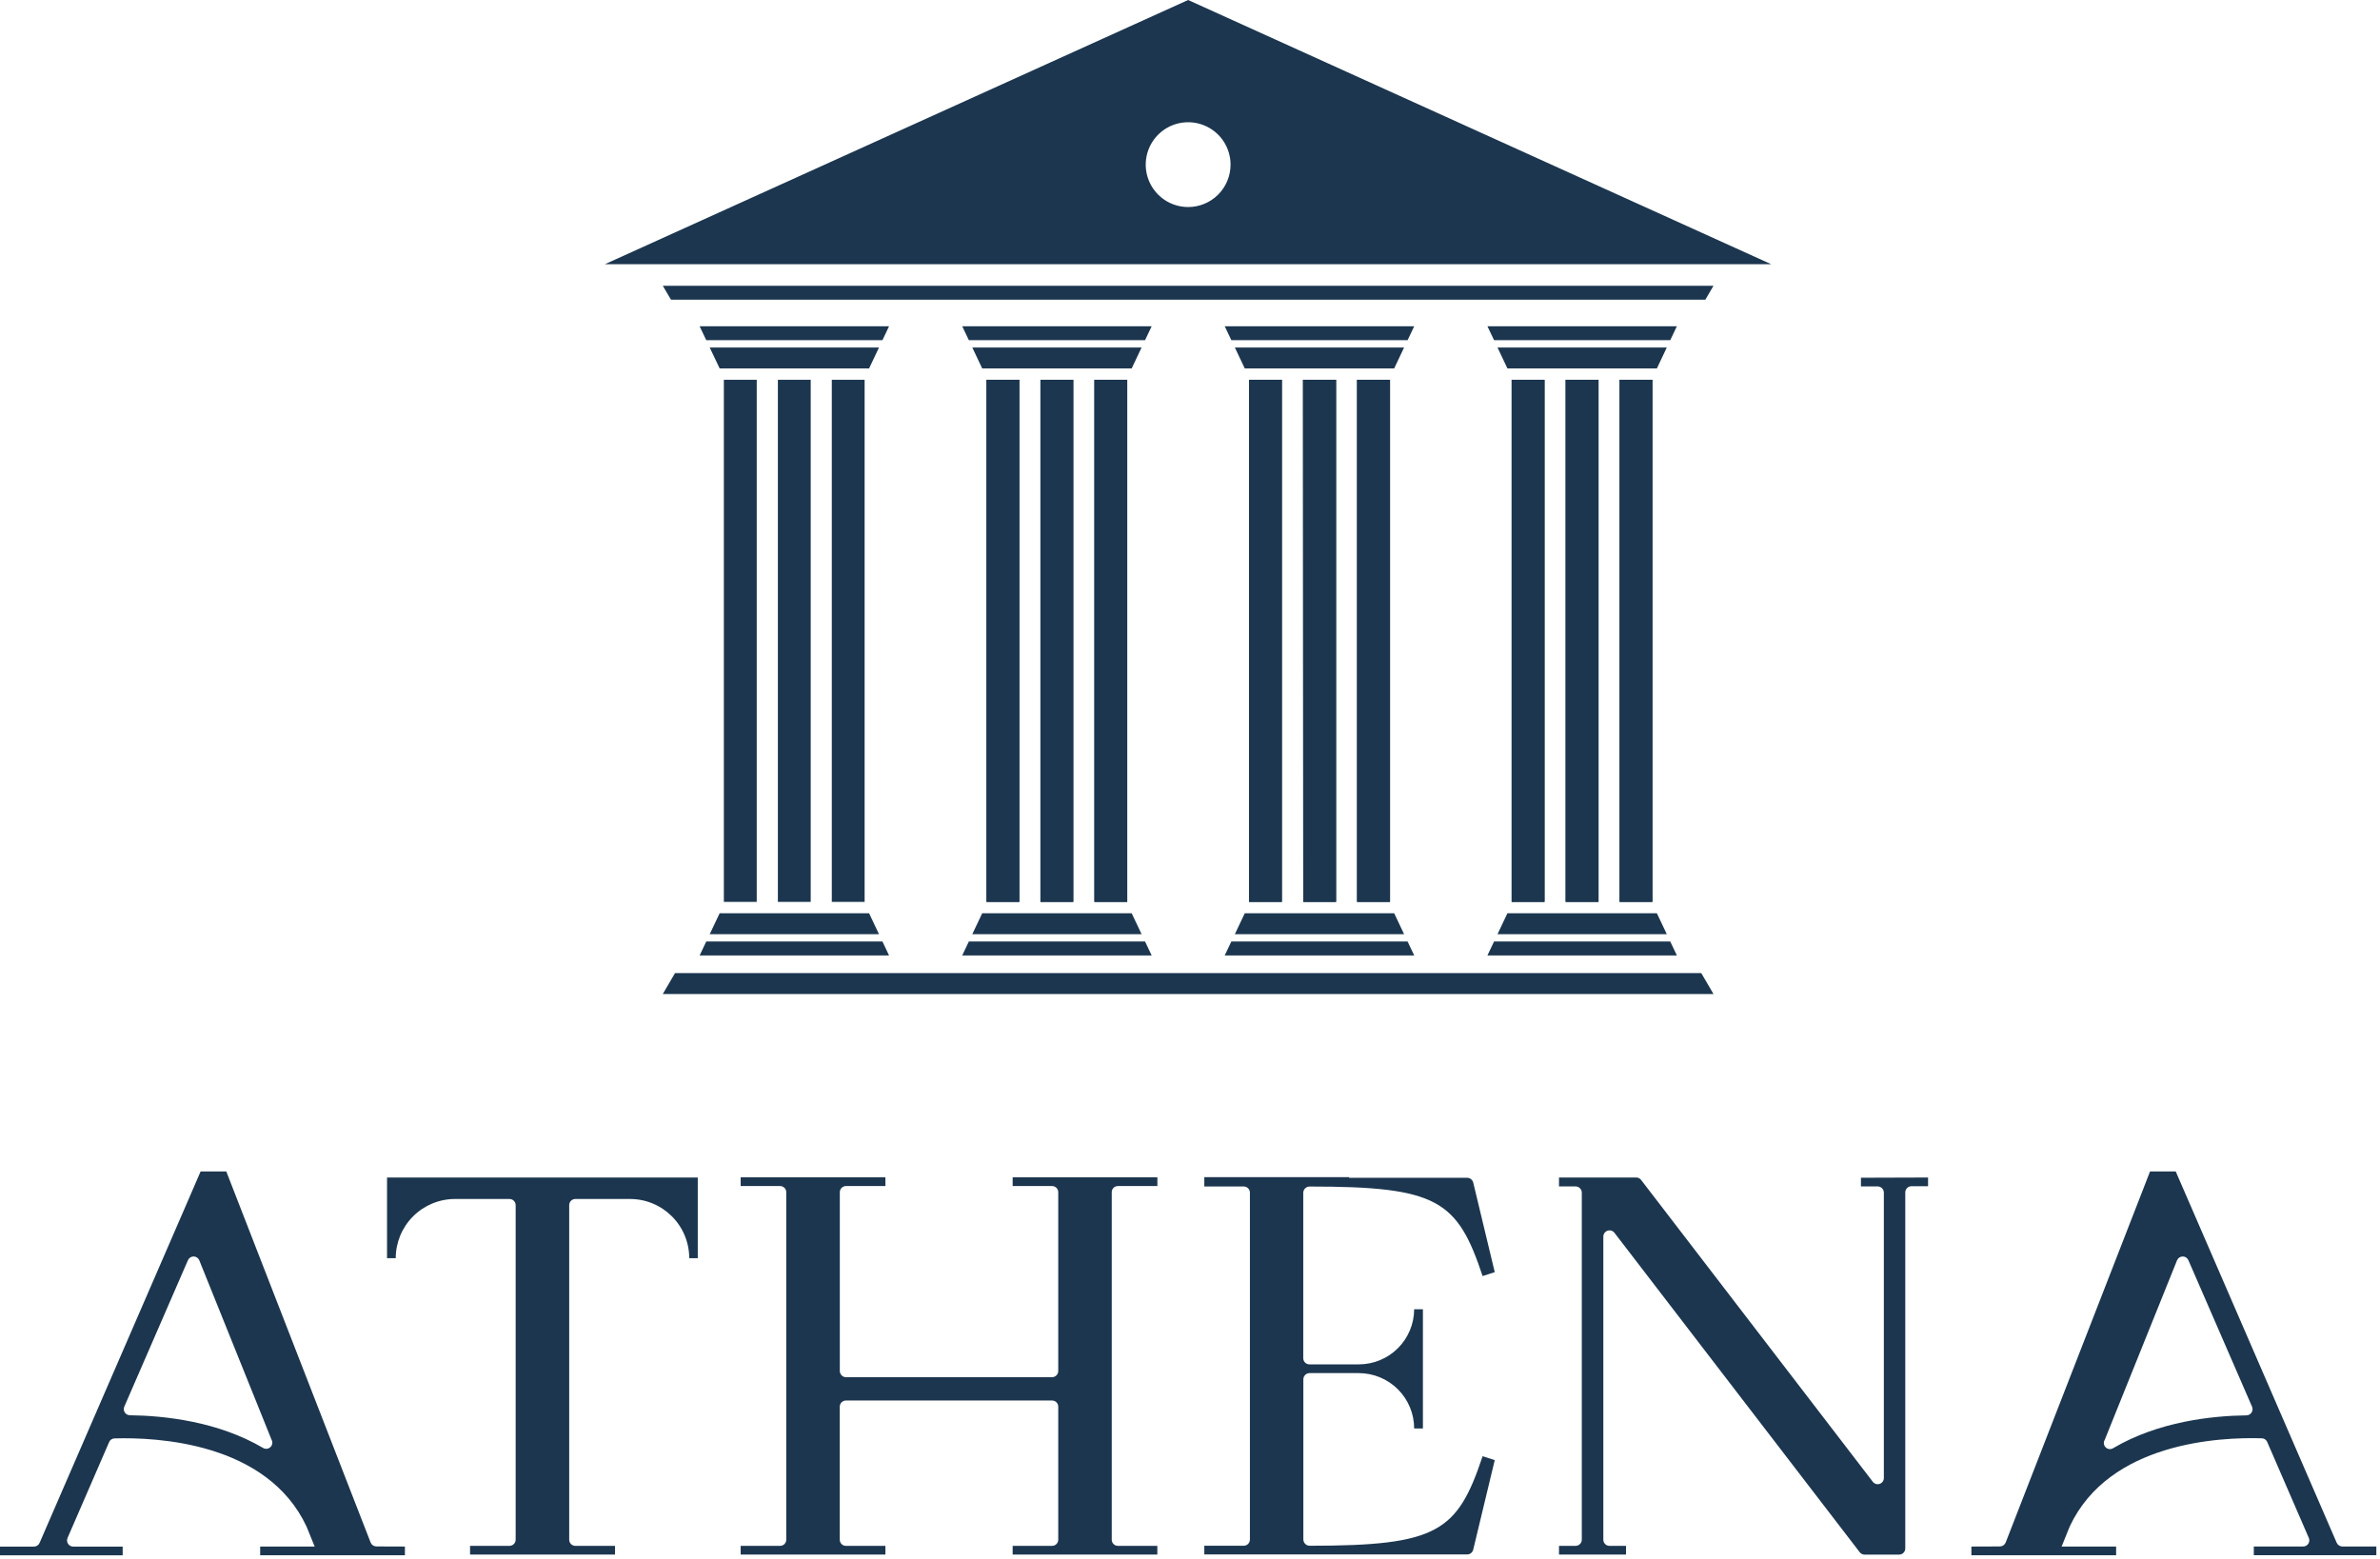 <svg width="351" height="230" viewBox="0 0 351 230" fill="none" xmlns="http://www.w3.org/2000/svg">
<path d="M59.715 228.138V229.42H38.368V228.138H46.406L45.21 225.19C39.377 212.742 23.051 211.999 16.874 212.187C16.705 212.194 16.541 212.249 16.402 212.346C16.264 212.443 16.156 212.578 16.092 212.734L9.962 226.871C9.902 227.01 9.878 227.161 9.891 227.312C9.905 227.462 9.955 227.607 10.038 227.733C10.121 227.859 10.233 227.963 10.366 228.035C10.499 228.107 10.647 228.145 10.798 228.146H18.093V229.428H0V228.146H5.004C5.183 228.146 5.358 228.093 5.506 227.995C5.655 227.896 5.772 227.755 5.841 227.591L27.125 178.494L29.587 172.802H33.372L54.656 227.536C54.723 227.708 54.84 227.855 54.992 227.96C55.144 228.064 55.324 228.121 55.508 228.122L59.715 228.138ZM40.096 212.5L29.392 185.915C29.324 185.747 29.208 185.604 29.058 185.503C28.909 185.402 28.732 185.349 28.552 185.349C28.371 185.349 28.195 185.402 28.045 185.503C27.895 185.604 27.779 185.747 27.711 185.915L18.328 207.511C18.27 207.65 18.247 207.801 18.261 207.95C18.276 208.1 18.327 208.243 18.411 208.368C18.494 208.493 18.608 208.595 18.741 208.665C18.874 208.735 19.022 208.771 19.172 208.77C24.247 208.833 32.152 209.677 38.814 213.602C38.978 213.694 39.167 213.732 39.353 213.712C39.54 213.692 39.716 213.614 39.857 213.49C39.998 213.365 40.096 213.2 40.139 213.017C40.182 212.834 40.167 212.643 40.096 212.468V212.5Z" fill="#1C364F"/>
<path d="M102.907 173.701V185.602H101.649C101.649 184.453 101.422 183.316 100.981 182.254C100.541 181.193 99.896 180.229 99.082 179.418C98.269 178.607 97.303 177.964 96.241 177.526C95.178 177.089 94.04 176.865 92.891 176.868H84.853C84.612 176.868 84.382 176.964 84.212 177.134C84.042 177.304 83.946 177.535 83.946 177.775V227.129C83.946 227.37 84.042 227.601 84.212 227.771C84.382 227.941 84.612 228.036 84.853 228.036H90.702V229.319H69.324V228.036H75.134C75.375 228.037 75.607 227.941 75.778 227.771C75.949 227.601 76.047 227.371 76.049 227.129V177.775C76.047 177.534 75.949 177.303 75.778 177.133C75.607 176.963 75.375 176.868 75.134 176.868H67.104C64.787 176.868 62.564 177.788 60.925 179.426C59.286 181.064 58.364 183.285 58.362 185.602H57.08V173.701H102.907Z" fill="#1C364F"/>
<path d="M163.959 175.867V227.129C163.959 227.37 164.054 227.601 164.225 227.771C164.395 227.941 164.625 228.036 164.866 228.036H170.683V229.319H149.345V228.036H155.155C155.274 228.037 155.393 228.015 155.504 227.97C155.615 227.925 155.716 227.858 155.801 227.774C155.886 227.689 155.954 227.589 156 227.478C156.046 227.368 156.069 227.249 156.069 227.129V207.503C156.069 207.384 156.046 207.265 156 207.155C155.954 207.044 155.886 206.944 155.801 206.859C155.716 206.775 155.615 206.708 155.504 206.663C155.393 206.618 155.274 206.595 155.155 206.596H124.762C124.642 206.595 124.523 206.618 124.412 206.663C124.301 206.708 124.2 206.775 124.115 206.859C124.03 206.944 123.963 207.044 123.917 207.155C123.871 207.265 123.847 207.384 123.847 207.503V227.129C123.847 227.249 123.871 227.368 123.917 227.478C123.963 227.589 124.03 227.689 124.115 227.774C124.2 227.858 124.301 227.925 124.412 227.97C124.523 228.015 124.642 228.037 124.762 228.036H130.579V229.319H109.233V228.036H115.05C115.291 228.036 115.522 227.941 115.692 227.771C115.862 227.601 115.957 227.37 115.957 227.129V175.867C115.957 175.627 115.862 175.396 115.692 175.226C115.522 175.056 115.291 174.96 115.05 174.96H109.233V173.67H130.579V174.96H124.769C124.65 174.959 124.531 174.982 124.42 175.027C124.309 175.072 124.208 175.139 124.123 175.223C124.038 175.308 123.971 175.408 123.924 175.518C123.878 175.629 123.855 175.748 123.855 175.867V202.241C123.855 202.484 123.951 202.717 124.123 202.888C124.294 203.06 124.527 203.156 124.769 203.156H155.155C155.397 203.156 155.63 203.06 155.801 202.888C155.973 202.717 156.069 202.484 156.069 202.241V175.867C156.069 175.748 156.046 175.629 156 175.518C155.954 175.408 155.886 175.308 155.801 175.223C155.716 175.139 155.615 175.072 155.504 175.027C155.393 174.982 155.274 174.959 155.155 174.96H149.345V173.67H170.691V174.96H164.874C164.754 174.958 164.634 174.98 164.523 175.025C164.412 175.07 164.31 175.136 164.225 175.221C164.14 175.305 164.072 175.406 164.027 175.517C163.981 175.628 163.958 175.747 163.959 175.867Z" fill="#1C364F"/>
<path d="M218.654 214.815L220.444 215.386L217.27 228.592C217.221 228.794 217.106 228.974 216.943 229.103C216.78 229.232 216.578 229.302 216.37 229.304H177.611V228.021H183.421C183.663 228.021 183.896 227.925 184.068 227.753C184.239 227.582 184.336 227.349 184.336 227.106V175.93C184.336 175.811 184.312 175.692 184.266 175.581C184.22 175.471 184.152 175.37 184.067 175.286C183.982 175.202 183.881 175.135 183.77 175.09C183.659 175.045 183.54 175.022 183.421 175.023H177.611V173.647H198.957V173.741H216.37C216.577 173.742 216.778 173.811 216.941 173.939C217.103 174.066 217.219 174.244 217.27 174.445L220.444 187.659L218.654 188.238C214.932 177.056 212 175.031 193.14 175.031C192.896 175.031 192.662 175.125 192.487 175.295C192.312 175.464 192.21 175.695 192.202 175.938V200.373C192.208 200.614 192.309 200.843 192.483 201.01C192.658 201.177 192.891 201.268 193.132 201.264H200.404C202.562 201.262 204.632 200.406 206.16 198.882C207.688 197.358 208.551 195.291 208.559 193.132H209.849V210.725H208.559C208.559 208.558 207.698 206.48 206.166 204.948C204.634 203.415 202.555 202.554 200.388 202.554H193.132C192.889 202.554 192.657 202.651 192.485 202.822C192.314 202.994 192.217 203.227 192.217 203.469V227.106C192.223 227.351 192.325 227.584 192.5 227.755C192.675 227.926 192.911 228.021 193.155 228.021C212 228.021 214.932 225.973 218.654 214.815Z" fill="#1C364F"/>
<path d="M284.349 173.701V174.984H281.902C281.659 174.984 281.427 175.08 281.255 175.252C281.084 175.423 280.987 175.656 280.987 175.899V228.42C280.987 228.66 280.892 228.891 280.722 229.061C280.551 229.231 280.321 229.327 280.08 229.327H274.982C274.843 229.326 274.705 229.293 274.58 229.231C274.456 229.168 274.347 229.078 274.263 228.967L238.092 181.849C237.975 181.7 237.814 181.591 237.633 181.537C237.451 181.483 237.257 181.487 237.078 181.548C236.899 181.609 236.743 181.724 236.631 181.877C236.52 182.031 236.459 182.215 236.457 182.404V227.129C236.457 227.37 236.553 227.601 236.723 227.771C236.893 227.941 237.124 228.036 237.364 228.036H239.804V229.319H229.921V228.036H232.368C232.609 228.036 232.841 227.941 233.012 227.771C233.184 227.601 233.281 227.371 233.283 227.129V175.93C233.281 175.688 233.184 175.456 233.013 175.285C232.842 175.114 232.61 175.017 232.368 175.015H229.921V173.701H241.305C241.446 173.701 241.585 173.733 241.711 173.795C241.838 173.858 241.947 173.949 242.032 174.061L276.194 218.575C276.308 218.728 276.468 218.842 276.65 218.899C276.832 218.956 277.028 218.954 277.209 218.893C277.39 218.833 277.548 218.716 277.659 218.561C277.77 218.406 277.829 218.219 277.828 218.028V175.93C277.828 175.81 277.805 175.691 277.759 175.58C277.713 175.469 277.645 175.368 277.56 175.283C277.475 175.198 277.375 175.131 277.264 175.085C277.153 175.039 277.034 175.015 276.913 175.015H274.45V173.733L284.349 173.701Z" fill="#1C364F"/>
<path d="M290.738 228.138V229.42H312.084V228.138H304.046L305.242 225.175C311.075 212.727 327.409 211.984 333.586 212.171C333.756 212.177 333.92 212.232 334.058 212.329C334.197 212.426 334.305 212.562 334.368 212.719L340.498 226.856C340.56 226.994 340.586 227.146 340.573 227.297C340.561 227.449 340.511 227.594 340.427 227.721C340.344 227.848 340.23 227.952 340.097 228.023C339.963 228.095 339.813 228.131 339.662 228.13H332.39V229.412H350.46V228.13H345.448C345.27 228.128 345.096 228.075 344.947 227.976C344.799 227.878 344.682 227.738 344.611 227.575L323.335 178.479L320.872 172.802H317.088L295.797 227.536C295.729 227.708 295.612 227.855 295.46 227.96C295.308 228.064 295.129 228.121 294.944 228.122L290.738 228.138ZM310.364 212.5L321.068 185.915C321.136 185.747 321.252 185.604 321.402 185.503C321.551 185.402 321.728 185.349 321.908 185.349C322.089 185.349 322.265 185.402 322.415 185.503C322.565 185.604 322.681 185.747 322.749 185.915L332.132 207.511C332.191 207.65 332.215 207.801 332.202 207.952C332.189 208.102 332.138 208.247 332.056 208.373C331.973 208.499 331.86 208.603 331.727 208.675C331.595 208.747 331.446 208.785 331.295 208.786C326.229 208.848 318.323 209.693 311.661 213.618C311.497 213.725 311.301 213.776 311.105 213.761C310.908 213.747 310.722 213.668 310.575 213.537C310.427 213.407 310.327 213.232 310.289 213.039C310.251 212.846 310.277 212.645 310.364 212.468V212.5Z" fill="#1C364F"/>
<path d="M252.706 42.153L251.502 44.209H98.959L97.747 42.153H252.706Z" fill="#1C364F"/>
<path d="M252.706 146.632H97.747L99.553 143.543H250.9L252.706 146.632Z" fill="#1C364F"/>
<path d="M131.118 48.127L130.141 50.183H104.158L103.181 48.127H131.118Z" fill="#1C364F"/>
<path d="M129.633 51.262L128.171 54.351H106.136L104.667 51.262H129.633Z" fill="#1C364F"/>
<path d="M106.754 56.024H111.602V133.042H106.754V56.024Z" fill="#1C364F"/>
<path d="M114.722 56.024H119.562V133.042H114.722V56.024Z" fill="#1C364F"/>
<path d="M122.674 56.024H127.514V133.042H122.674V56.024Z" fill="#1C364F"/>
<path d="M145.49 56.024H150.33V133.042H145.49V56.024Z" fill="#1C364F"/>
<path d="M153.442 56.024H158.282V133.042H153.442V56.024Z" fill="#1C364F"/>
<path d="M161.402 56.024H166.242V133.042H161.402V56.024Z" fill="#1C364F"/>
<path d="M184.218 56.024H189.058V133.042H184.218V56.024Z" fill="#1C364F"/>
<path d="M192.17 56.024H197.041V133.042H192.201L192.17 56.024Z" fill="#1C364F"/>
<path d="M200.169 56.024H205.009V133.042H200.169V56.024Z" fill="#1C364F"/>
<path d="M222.938 56.024H227.786V133.042H222.938V56.024Z" fill="#1C364F"/>
<path d="M230.898 56.024H235.746V133.042H230.898V56.024Z" fill="#1C364F"/>
<path d="M238.85 56.024H243.69V133.042H238.85V56.024Z" fill="#1C364F"/>
<path d="M175.226 0L89.216 38.971H261.205L175.226 0ZM175.226 30.541C173.989 30.541 172.779 30.175 171.751 29.487C170.722 28.8 169.92 27.823 169.447 26.68C168.973 25.537 168.849 24.279 169.091 23.066C169.332 21.852 169.928 20.738 170.803 19.863C171.678 18.988 172.792 18.392 174.006 18.151C175.219 17.91 176.477 18.034 177.62 18.507C178.763 18.98 179.74 19.782 180.427 20.811C181.114 21.84 181.481 23.049 181.481 24.286C181.481 25.945 180.822 27.536 179.649 28.709C178.476 29.883 176.885 30.541 175.226 30.541Z" fill="#1C364F"/>
<path d="M131.118 140.947L130.141 138.883H104.158L103.181 140.947H131.118Z" fill="#1C364F"/>
<path d="M129.633 137.804L128.171 134.716H106.136L104.667 137.804H129.633Z" fill="#1C364F"/>
<path d="M169.847 48.127L168.869 50.183H142.886L141.909 48.127H169.847Z" fill="#1C364F"/>
<path d="M168.361 51.262L166.898 54.351H144.856L143.394 51.262H168.361Z" fill="#1C364F"/>
<path d="M145.482 56.024H150.33V133.042H145.482V56.024Z" fill="#1C364F"/>
<path d="M153.45 56.024H158.29V133.042H153.45V56.024Z" fill="#1C364F"/>
<path d="M161.402 56.024H166.242V133.042H161.402V56.024Z" fill="#1C364F"/>
<path d="M169.847 140.939L168.869 138.883H142.886L141.909 140.939H169.847Z" fill="#1C364F"/>
<path d="M168.361 137.804L166.898 134.716H144.856L143.394 137.804H168.361Z" fill="#1C364F"/>
<path d="M208.567 48.127L207.589 50.183H181.599L180.621 48.127H208.567Z" fill="#1C364F"/>
<path d="M207.074 51.262L205.611 54.351H183.577L182.115 51.262H207.074Z" fill="#1C364F"/>
<path d="M184.202 56.024H189.042V133.042H184.202V56.024Z" fill="#1C364F"/>
<path d="M192.163 56.024H197.042V133.042H192.202L192.163 56.024Z" fill="#1C364F"/>
<path d="M200.115 56.024H204.955V133.042H200.115V56.024Z" fill="#1C364F"/>
<path d="M208.567 140.939L207.589 138.883H181.599L180.621 140.939H208.567Z" fill="#1C364F"/>
<path d="M207.074 137.804L205.611 134.716H183.577L182.115 137.804H207.074Z" fill="#1C364F"/>
<path d="M247.303 48.127L246.325 50.183H220.343L219.365 48.127H247.303Z" fill="#1C364F"/>
<path d="M245.817 51.262L244.355 54.351H222.313L220.851 51.262H245.817Z" fill="#1C364F"/>
<path d="M222.938 56.024H227.786V133.042H222.938V56.024Z" fill="#1C364F"/>
<path d="M230.898 56.024H235.746V133.042H230.898V56.024Z" fill="#1C364F"/>
<path d="M238.858 56.024H243.698V133.042H238.858V56.024Z" fill="#1C364F"/>
<path d="M247.303 140.939L246.325 138.883H220.343L219.365 140.939H247.303Z" fill="#1C364F"/>
<path d="M245.817 137.804L244.355 134.716H222.313L220.851 137.804H245.817Z" fill="#1C364F"/>
</svg>
